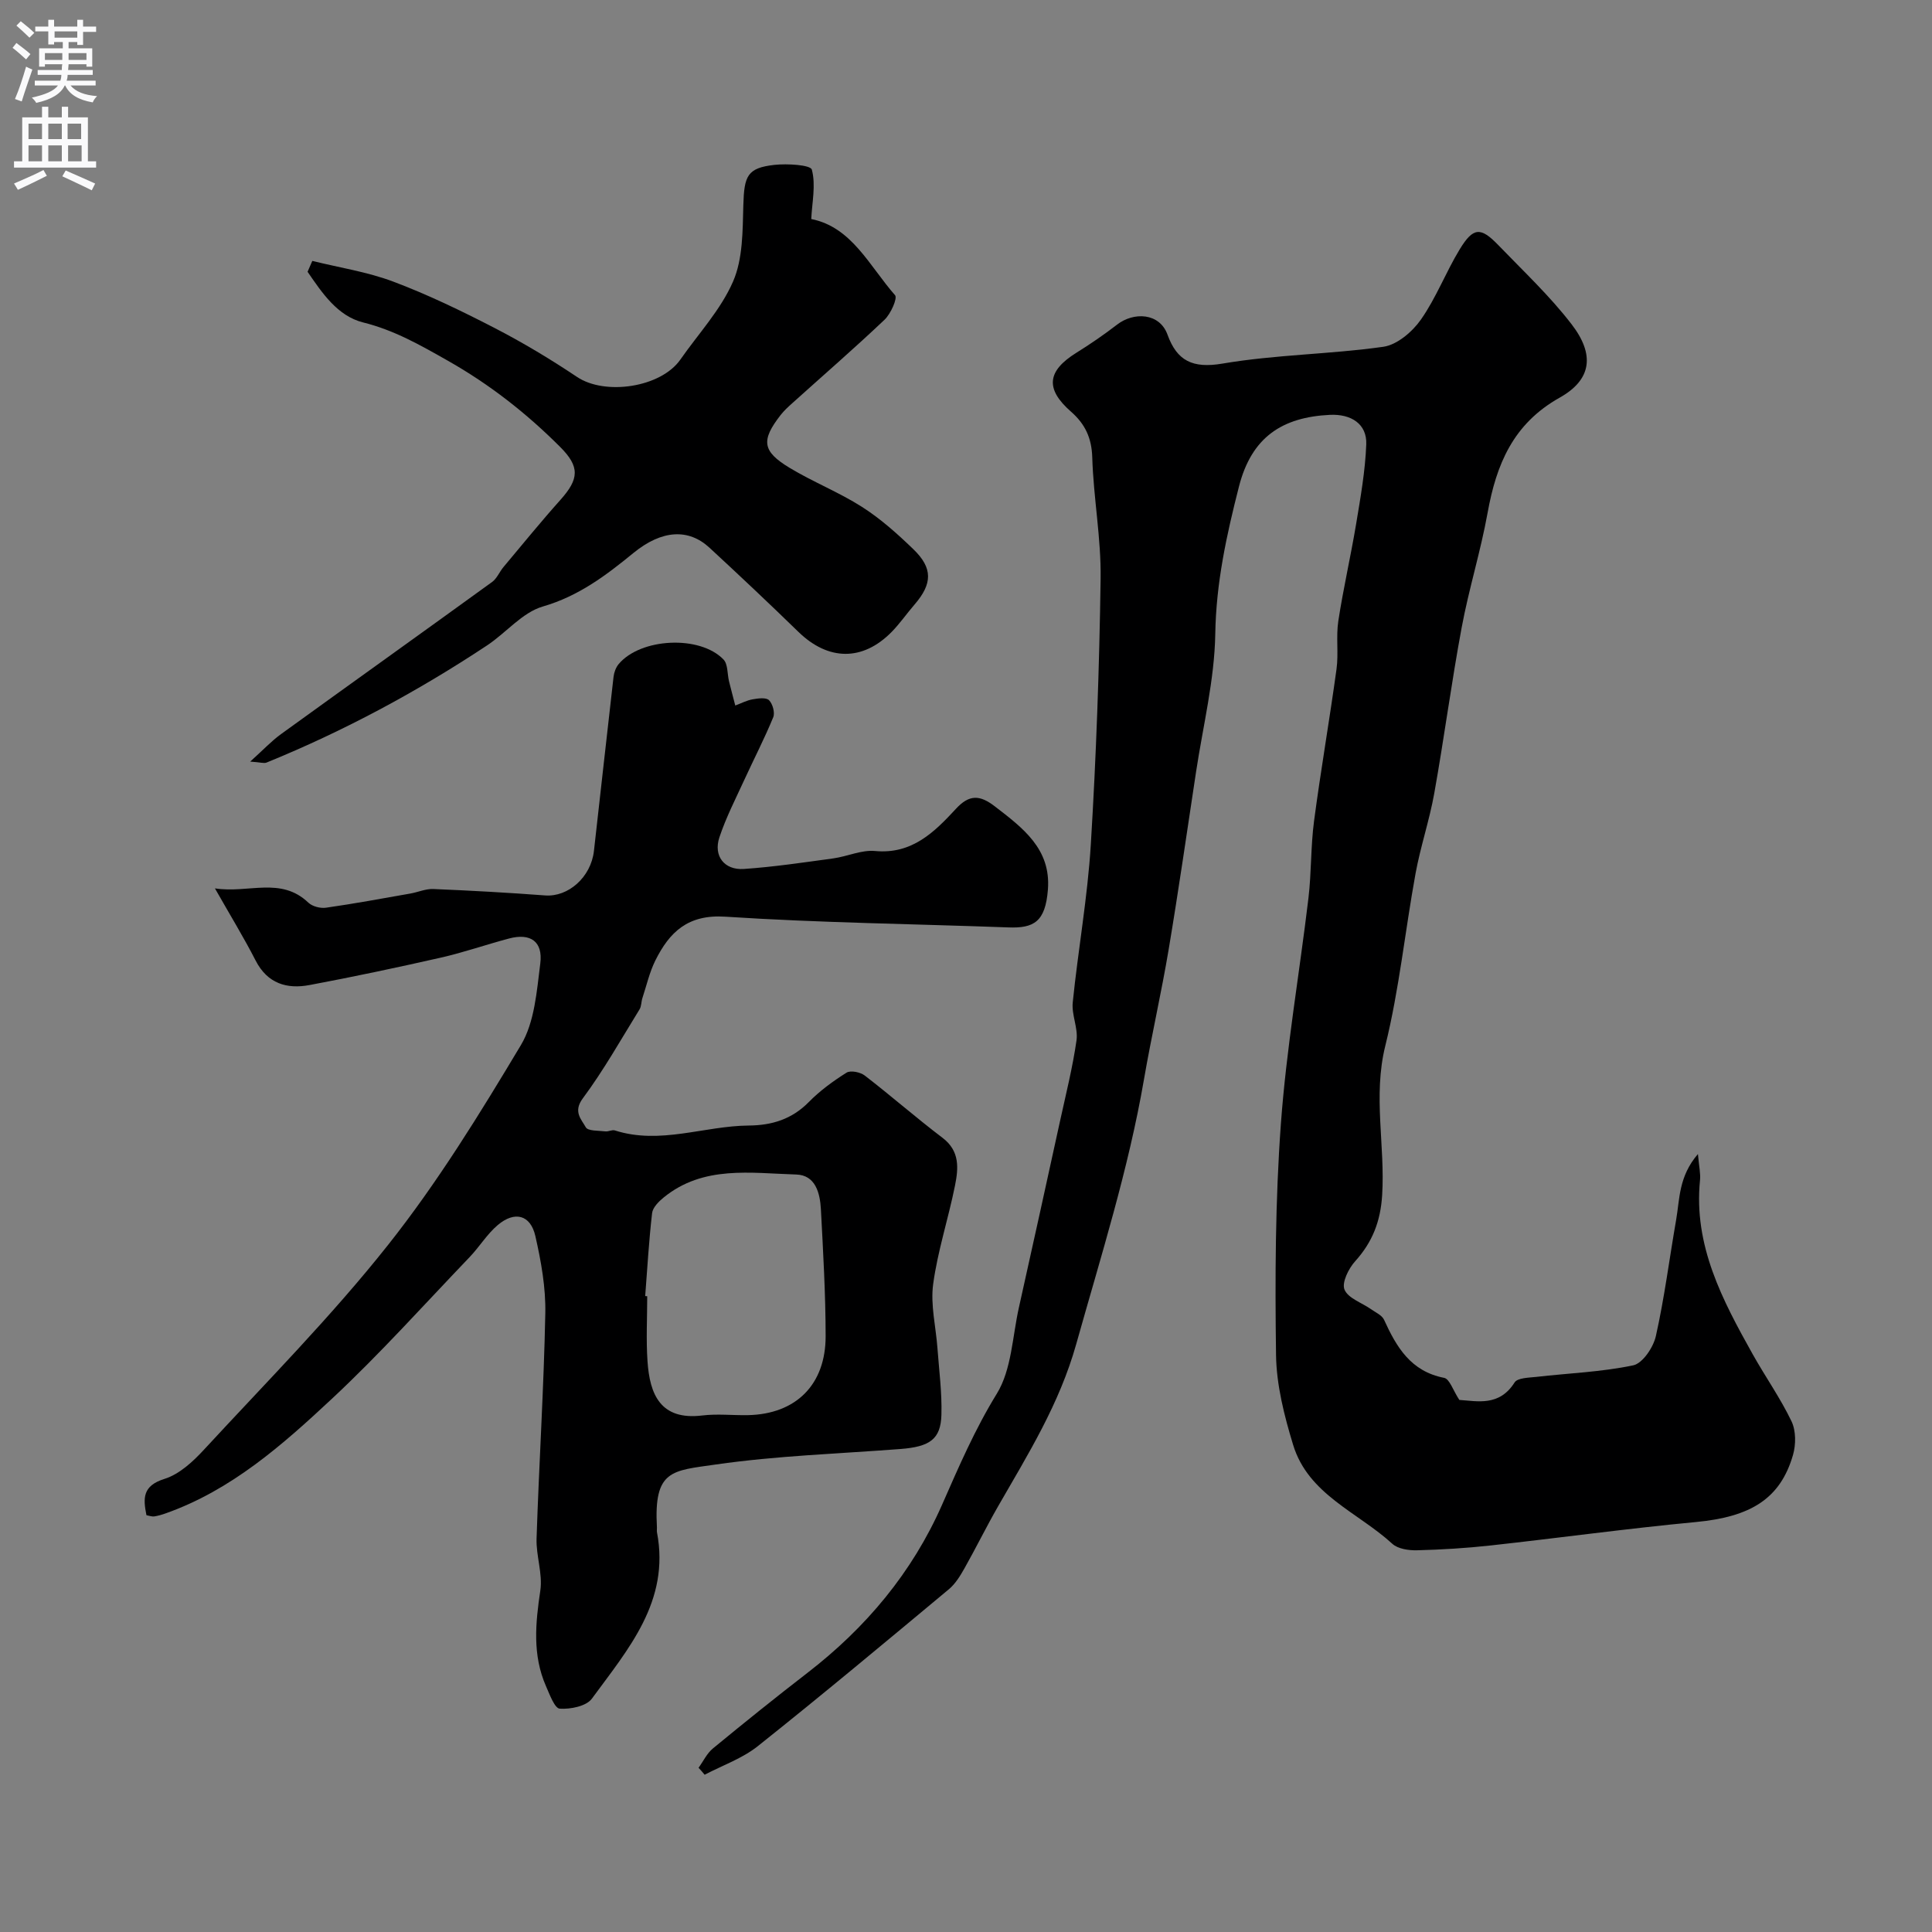 <svg enable-background="new 0 0 400 400" viewBox="0 0 400 400" xmlns="http://www.w3.org/2000/svg"><rect x="0" y="0" width="400" height="400" fill="#808080" stroke="none"/><g fill="#000001"><path d="m144.63 366c.98-1.35 1.73-2.99 2.98-4.01 6.45-5.31 12.96-10.55 19.57-15.65 12.11-9.35 21.68-20.76 27.86-34.79 3.45-7.84 6.79-15.61 11.34-23 3.07-4.99 3.22-11.81 4.57-17.83 2.88-12.87 5.7-25.74 8.52-38.62 1.21-5.55 2.61-11.09 3.41-16.7.36-2.53-1.05-5.29-.78-7.86 1.11-10.91 3.07-21.75 3.74-32.67 1.12-18.33 1.77-36.7 2.03-55.07.12-8.36-1.48-16.72-1.73-25.1-.12-4.05-1.5-6.93-4.39-9.46-5.39-4.72-4.98-8.42 1.11-12.21 2.9-1.8 5.73-3.75 8.43-5.83 3.43-2.65 8.78-2.47 10.43 2.09 1.95 5.4 5.18 7.04 11.37 5.99 10.98-1.87 22.26-1.92 33.3-3.48 2.86-.4 6.03-3.11 7.8-5.64 3.16-4.51 5.16-9.83 8.04-14.56 2.79-4.57 4.32-4.64 7.96-.87 5.17 5.37 10.66 10.51 15.18 16.39 4.85 6.29 4.19 11.48-2.46 15.21-9.64 5.41-13.11 13.81-14.92 23.85-1.44 7.98-3.89 15.79-5.37 23.76-2.12 11.39-3.63 22.89-5.67 34.3-1 5.6-2.86 11.04-3.88 16.63-2.17 11.88-3.37 23.97-6.26 35.66-2.58 10.42-.01 20.62-.65 30.91-.34 5.43-2 9.71-5.58 13.68-1.37 1.51-2.81 4.42-2.22 5.87.74 1.8 3.57 2.71 5.47 4.05.96.68 2.28 1.25 2.72 2.2 2.58 5.66 5.53 10.69 12.44 12.03 1.14.22 1.85 2.6 3.15 4.57 3.67.23 8.26 1.42 11.44-3.62.61-.96 2.94-.98 4.5-1.15 6.69-.77 13.49-1.01 20.05-2.39 1.96-.41 4.18-3.73 4.7-6.06 1.78-7.94 2.8-16.05 4.2-24.08.75-4.29.5-8.95 4.51-13.61.23 2.65.57 4.05.43 5.4-1.37 13.55 4.65 24.86 10.92 36.07 2.61 4.66 5.72 9.06 8.02 13.86.94 1.95.93 4.83.31 6.98-2.63 9.08-8.77 12.81-20.09 13.88-14.19 1.34-28.32 3.29-42.49 4.85-5.07.56-10.17.87-15.27 1-1.72.04-3.95-.28-5.11-1.35-7.14-6.54-17.4-10.19-20.53-20.47-1.84-6.03-3.46-12.4-3.54-18.64-.22-15.92-.16-31.91 1-47.78 1.14-15.65 3.85-31.19 5.71-46.79.63-5.29.46-10.67 1.16-15.95 1.39-10.51 3.21-20.95 4.65-31.45.45-3.27-.12-6.69.37-9.94 1.03-6.74 2.57-13.39 3.69-20.11.91-5.47 1.89-10.98 2.1-16.5.16-4.24-3.16-6.31-7.53-6.1-9.86.48-16.2 4.59-18.82 14.82-2.58 10.08-4.74 19.97-4.91 30.52-.16 9.54-2.54 19.06-3.98 28.58-1.86 12.26-3.62 24.53-5.67 36.76-1.51 9-3.56 17.9-5.11 26.89-3.21 18.65-8.92 36.61-14.02 54.79-3.5 12.47-9.99 22.83-16.2 33.64-2.42 4.22-4.57 8.6-6.96 12.84-.88 1.55-1.87 3.18-3.21 4.3-13.11 10.92-26.21 21.86-39.56 32.49-3.21 2.55-7.31 3.98-11.01 5.92-.42-.52-.84-.98-1.26-1.44z"/><path d="m30.32 313.71c-.7-3.51-.84-6.09 3.73-7.52 3.08-.96 5.91-3.58 8.2-6.07 12.88-13.95 26.3-27.49 38.07-42.34 10.27-12.95 19.02-27.19 27.53-41.41 2.84-4.75 3.28-11.15 4.01-16.89.58-4.58-2.05-6.35-6.48-5.17-4.71 1.25-9.33 2.87-14.08 3.95-9.03 2.05-18.09 3.97-27.2 5.68-4.72.89-8.73-.3-11.18-5.08-2.44-4.76-5.24-9.33-8.42-14.93 6.98 1.08 13.63-2.5 19.35 2.96.83.79 2.49 1.21 3.66 1.04 5.83-.83 11.63-1.91 17.44-2.93 1.59-.28 3.18-1 4.74-.94 7.73.32 15.46.75 23.18 1.33 4.74.36 9.48-3.74 10.1-9.22 1.37-12.02 2.67-24.04 4.06-36.06.11-.91.48-1.93 1.06-2.62 4.54-5.41 16.8-6.04 21.7-.95.94.97.77 3 1.15 4.53.41 1.67.86 3.33 1.29 5 1.19-.44 2.35-1.06 3.58-1.28 1.13-.2 2.78-.43 3.4.17.76.75 1.27 2.59.88 3.54-1.79 4.36-3.97 8.57-5.94 12.86-1.82 3.97-3.84 7.89-5.21 12.01-1.27 3.84 1.01 6.81 5.06 6.54 6.2-.42 12.37-1.35 18.53-2.19 2.9-.4 5.82-1.79 8.62-1.53 7.67.73 12.31-3.91 16.79-8.76 2.75-2.98 4.94-2.85 7.99-.51 5.8 4.47 11.68 8.81 11.03 17.24-.52 6.69-2.89 8.05-8.2 7.85-19.53-.72-39.09-.95-58.58-2.22-7.77-.51-11.56 3.18-14.5 9.07-1.21 2.44-1.82 5.18-2.68 7.79-.25.76-.19 1.68-.59 2.33-3.83 6.2-7.42 12.6-11.75 18.43-2.04 2.75-.31 4.31.62 5.98.44.8 2.64.68 4.06.85.63.08 1.38-.38 1.95-.2 9.38 3.01 18.48-.93 27.73-1.01 4.82-.04 8.93-1.31 12.43-4.86 2.3-2.34 5.03-4.34 7.82-6.09.84-.52 2.85-.11 3.77.6 5.45 4.2 10.64 8.75 16.12 12.91 3.61 2.74 3.27 6.33 2.56 9.88-1.37 6.83-3.59 13.53-4.52 20.4-.58 4.3.57 8.83.89 13.27.34 4.6.95 9.21.82 13.79-.14 5.04-2.4 6.6-8.47 7.07-12.76.98-25.61 1.39-38.25 3.21-9.05 1.31-12.86 1.05-12.18 13.03.02.33-.05.68.01 1 2.74 14.29-5.98 24.21-13.48 34.45-1.15 1.57-4.44 2.22-6.65 2.07-1.06-.07-2.09-2.94-2.85-4.66-2.83-6.45-2.18-13.04-1.17-19.81.51-3.47-.9-7.19-.78-10.77.51-15.54 1.5-31.06 1.81-46.6.11-5.33-.87-10.78-2.06-16.01-1-4.39-4.25-5.25-7.77-2.29-2.23 1.88-3.8 4.52-5.85 6.66-9.42 9.83-18.52 20-28.46 29.28-10.26 9.58-20.86 18.97-34.5 23.78-.76.27-1.55.5-2.34.62-.48.06-.97-.14-1.6-.25zm103.26-45.37.42.03c0 4.49-.25 9 .06 13.47.46 6.85 2.68 12.27 11.33 11.22 3.11-.38 6.31-.01 9.47-.07 9.97-.21 16.09-6.34 16.08-16.36-.01-8.75-.52-17.5-.98-26.24-.18-3.38-1.12-7.11-5.13-7.22-9.41-.28-19.22-1.94-27.43 4.76-1.02.83-2.25 2.06-2.39 3.23-.66 5.7-.99 11.45-1.43 17.18z"/><path d="m64.66 54.02c5.62 1.39 11.42 2.27 16.8 4.3 7.14 2.69 14.07 6.04 20.87 9.55 5.89 3.04 11.61 6.47 17.12 10.16 5.81 3.91 17.37 2.2 21.41-3.58 3.73-5.35 8.36-10.3 10.91-16.16 2.05-4.7 1.98-10.49 2.13-15.82.17-6.07.82-7.7 6.41-8.33 2.65-.3 7.51 0 7.77.98.86 3.19.04 6.83-.12 10.23 8.39 1.65 12.05 9.74 17.35 15.77.55.62-.89 3.86-2.18 5.08-6.22 5.9-12.71 11.52-19.08 17.26-.87.78-1.74 1.57-2.45 2.49-4.05 5.22-3.81 7.47 1.86 10.9 4.86 2.94 10.23 5.05 15.01 8.1 3.84 2.45 7.32 5.56 10.61 8.74 4.09 3.93 3.98 7.17.27 11.47-1.61 1.86-3.02 3.91-4.73 5.66-6.02 6.13-13.15 6.01-19.33-.01-6.05-5.89-12.21-11.69-18.41-17.42-4.3-3.97-9.81-3.75-15.75 1.11-5.71 4.67-11.34 8.92-18.74 11.07-4.27 1.24-7.62 5.46-11.57 8.07-14.42 9.55-29.6 17.71-45.63 24.24-.53.22-1.27-.06-3.39-.2 2.68-2.41 4.39-4.25 6.38-5.69 14.55-10.53 29.17-20.96 43.71-31.5 1-.73 1.52-2.1 2.35-3.09 3.91-4.66 7.75-9.39 11.8-13.92 3.87-4.33 4.04-6.84-.08-10.96-6.96-6.96-14.57-12.93-23.24-17.84-5.69-3.22-11.06-6.31-17.53-7.92-5.33-1.33-8.51-6.13-11.51-10.49.33-.75.65-1.5.98-2.25z"/></g><path d="m2.6 9.9.8-1c.9.7 1.9 1.4 2.9 2.3l-.9 1.1c-1.1-1-2-1.8-2.8-2.4zm.5 10.6c.9-2.1 1.6-4.3 2.3-6.7.4.2.8.4 1.3.6-.7 2.1-1.5 4.3-2.2 6.6zm.3-15.2.9-.9c1 .8 2 1.6 2.8 2.4l-1 1c-.9-.9-1.8-1.7-2.7-2.5zm12.6-1.2h1.2v1.4h2.7v1.1h-2.7v2.7h-1.2v-.6h-1.8v1.3h4.9v3.8h-1.2v-.5h-3.7c0 .4-.1.9-.1 1.2h5.1v1h-5.2c0 .5-.1.9-.2 1.2h6v1h-5.2c1.1 1.3 2.9 2 5.5 2.2-.4.4-.7.8-.9 1.3-2.9-.5-4.8-1.6-5.7-3.5h-.1c-.8 1.7-2.7 2.9-5.9 3.6-.2-.4-.6-.8-.9-1.1 2.8-.6 4.6-1.4 5.4-2.5h-4.8v-1h5.3c.1-.3.2-.7.2-1.2h-4.9v-1h5c0-.4 0-.8.1-1.2h-3.6v.5h-1.2v-3.8h4.9v-1.3h-1.8v.5h-1.2v-2.7h-2.7v-1h2.7v-1.4h1.2v1.4h4.8zm-6.7 8.3h3.6c0-.4 0-.9 0-1.4h-3.6zm1.9-4.6h4.8v-1.3h-4.7v1.3zm6.7 3.2h-3.7v1.4h3.7v-2.4z" fill="#fafafb"/><path d="m8.7 22.1h1.3v2.2h2.8v-2.2h1.3v2.2h4.1v9.1h1.7v1.3h-17v-1.3h1.7v-9.1h4.1zm.3 13.1.7 1.2c-1.8.9-3.8 1.9-6 2.9-.2-.4-.5-.8-.8-1.3 2.3-1 4.4-1.9 6.1-2.8zm-3.1-6.4h2.8v-3.2h-2.8zm0 4.6h2.8v-3.3h-2.8zm4.1-4.6h2.8v-3.2h-2.8zm0 4.6h2.8v-3.3h-2.8zm3.6 1.9c2.1.9 4.1 1.8 6.1 2.7l-.7 1.4c-2.2-1.1-4.2-2-6.1-2.9zm3.2-9.7h-2.8v3.2h2.8zm-2.7 7.8h2.8v-3.3h-2.8z" fill="#fafafb"/></svg>
